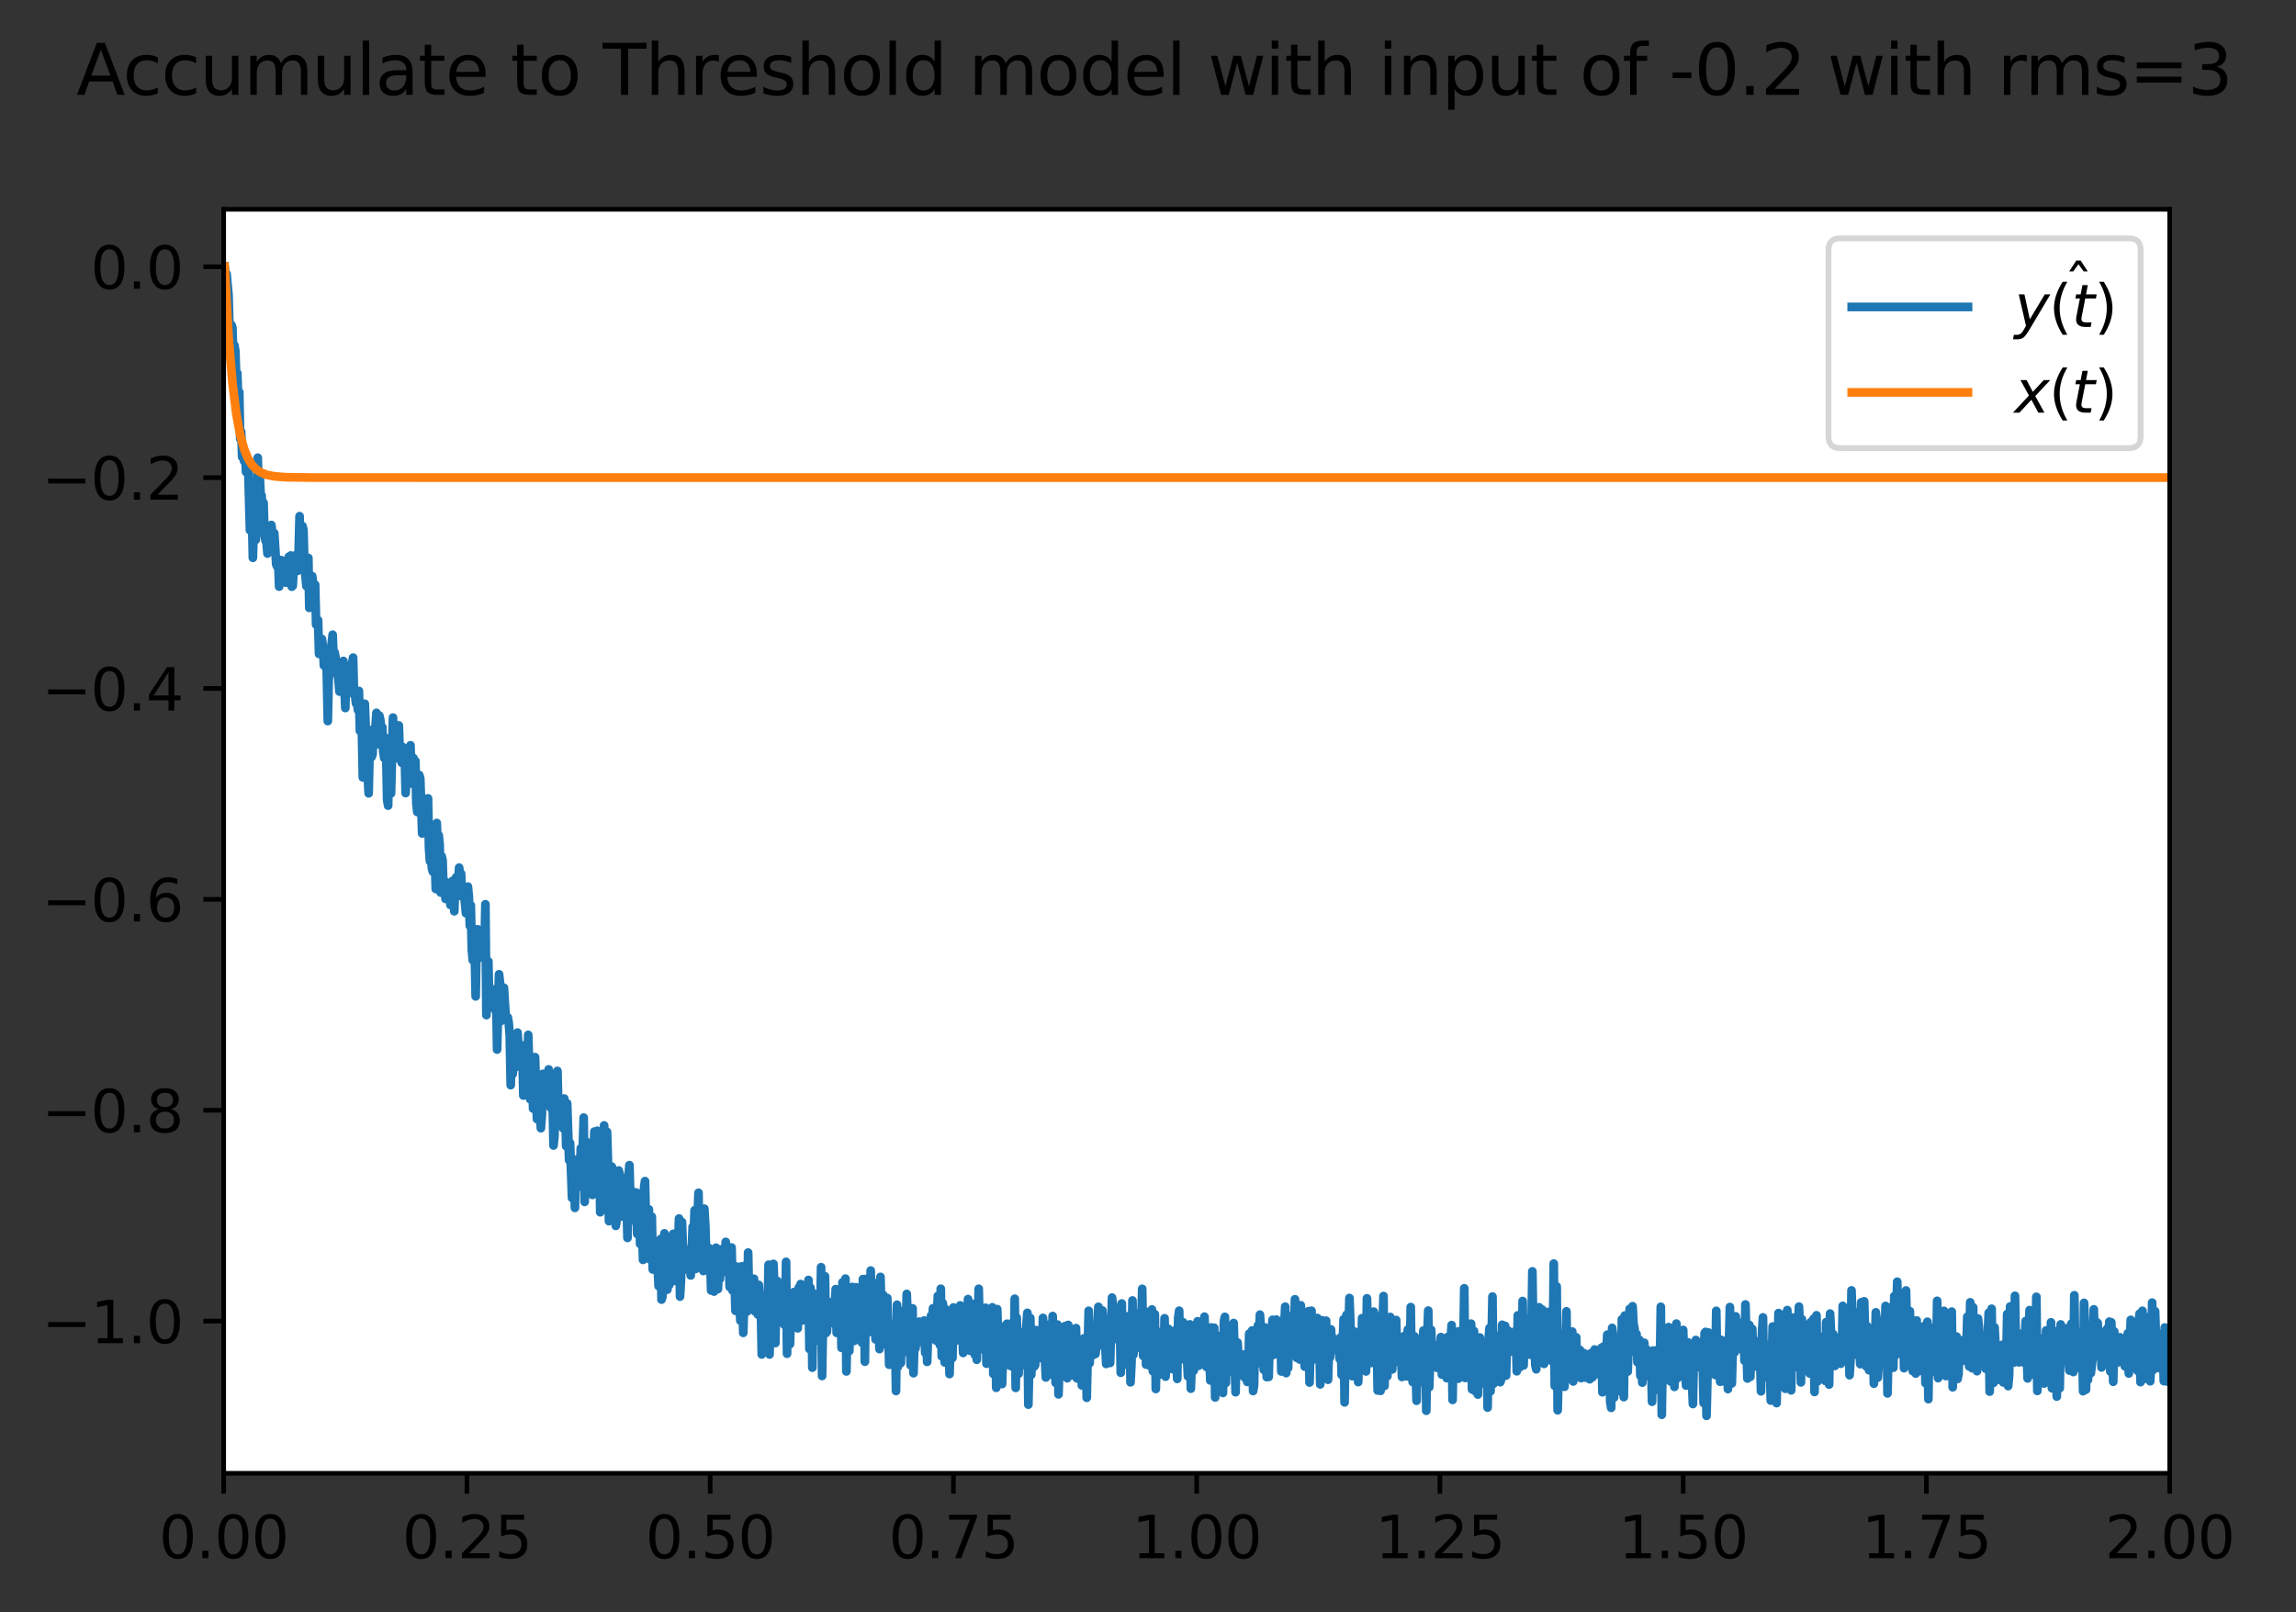 <?xml version="1.0" encoding="utf-8" standalone="no"?>
<!DOCTYPE svg PUBLIC "-//W3C//DTD SVG 1.1//EN"
  "http://www.w3.org/Graphics/SVG/1.1/DTD/svg11.dtd">
<svg xmlns:xlink="http://www.w3.org/1999/xlink" width="395.016pt" height="277.318pt" viewBox="0 0 395.016 277.318" xmlns="http://www.w3.org/2000/svg" version="1.1">
 <rect x="0" y="0" width="395.016" height="277.318" fill="#333333" stroke="none"/>
 <defs>
  <style type="text/css">*{stroke-linejoin: round; stroke-linecap: butt}</style>
 </defs>
 <g id="figure_1">
  <g id="patch_1">
   <path d="M -0 277.318 
L 395.016 277.318 
L 395.016 0 
L -0 0 
L -0 277.318 
z
" style="fill: none"/>
  </g>
  <g id="axes_1">
   <g id="patch_2">
    <path d="M 38.483 253.44 
L 373.283 253.44 
L 373.283 36 
L 38.483 36 
z
" style="fill: #ffffff"/>
   </g>
   <g id="matplotlib.axis_1">
    <g id="xtick_1">
     <g id="line2d_1">
      <defs>
       <path id="md250b9a4f0" d="M 0 0 
L 0 3.5 
" style="stroke: #000000; stroke-width: 0.8"/>
      </defs>
      <g>
       <use xlink:href="#md250b9a4f0" x="38.483" y="253.44" style="stroke: #000000; stroke-width: 0.8"/>
      </g>
     </g>
     <g id="text_1">
      <!-- 0.00 -->
      <g transform="translate(27.35 268.038) scale(0.1 -0.1)">
       <defs>
        <path id="DejaVuSans-30" d="M 2034 4250 
Q 1547 4250 1301 3770 
Q 1056 3291 1056 2328 
Q 1056 1369 1301 889 
Q 1547 409 2034 409 
Q 2525 409 2770 889 
Q 3016 1369 3016 2328 
Q 3016 3291 2770 3770 
Q 2525 4250 2034 4250 
z
M 2034 4750 
Q 2819 4750 3233 4129 
Q 3647 3509 3647 2328 
Q 3647 1150 3233 529 
Q 2819 -91 2034 -91 
Q 1250 -91 836 529 
Q 422 1150 422 2328 
Q 422 3509 836 4129 
Q 1250 4750 2034 4750 
z
" transform="scale(0.016)"/>
        <path id="DejaVuSans-2e" d="M 684 794 
L 1344 794 
L 1344 0 
L 684 0 
L 684 794 
z
" transform="scale(0.016)"/>
       </defs>
       <use xlink:href="#DejaVuSans-30"/>
       <use xlink:href="#DejaVuSans-2e" x="63.623"/>
       <use xlink:href="#DejaVuSans-30" x="95.41"/>
       <use xlink:href="#DejaVuSans-30" x="159.033"/>
      </g>
     </g>
    </g>
    <g id="xtick_2">
     <g id="line2d_2">
      <g>
       <use xlink:href="#md250b9a4f0" x="80.333" y="253.44" style="stroke: #000000; stroke-width: 0.8"/>
      </g>
     </g>
     <g id="text_2">
      <!-- 0.25 -->
      <g transform="translate(69.2 268.038) scale(0.1 -0.1)">
       <defs>
        <path id="DejaVuSans-32" d="M 1228 531 
L 3431 531 
L 3431 0 
L 469 0 
L 469 531 
Q 828 903 1448 1529 
Q 2069 2156 2228 2338 
Q 2531 2678 2651 2914 
Q 2772 3150 2772 3378 
Q 2772 3750 2511 3984 
Q 2250 4219 1831 4219 
Q 1534 4219 1204 4116 
Q 875 4013 500 3803 
L 500 4441 
Q 881 4594 1212 4672 
Q 1544 4750 1819 4750 
Q 2544 4750 2975 4387 
Q 3406 4025 3406 3419 
Q 3406 3131 3298 2873 
Q 3191 2616 2906 2266 
Q 2828 2175 2409 1742 
Q 1991 1309 1228 531 
z
" transform="scale(0.016)"/>
        <path id="DejaVuSans-35" d="M 691 4666 
L 3169 4666 
L 3169 4134 
L 1269 4134 
L 1269 2991 
Q 1406 3038 1543 3061 
Q 1681 3084 1819 3084 
Q 2600 3084 3056 2656 
Q 3513 2228 3513 1497 
Q 3513 744 3044 326 
Q 2575 -91 1722 -91 
Q 1428 -91 1123 -41 
Q 819 9 494 109 
L 494 744 
Q 775 591 1075 516 
Q 1375 441 1709 441 
Q 2250 441 2565 725 
Q 2881 1009 2881 1497 
Q 2881 1984 2565 2268 
Q 2250 2553 1709 2553 
Q 1456 2553 1204 2497 
Q 953 2441 691 2322 
L 691 4666 
z
" transform="scale(0.016)"/>
       </defs>
       <use xlink:href="#DejaVuSans-30"/>
       <use xlink:href="#DejaVuSans-2e" x="63.623"/>
       <use xlink:href="#DejaVuSans-32" x="95.41"/>
       <use xlink:href="#DejaVuSans-35" x="159.033"/>
      </g>
     </g>
    </g>
    <g id="xtick_3">
     <g id="line2d_3">
      <g>
       <use xlink:href="#md250b9a4f0" x="122.183" y="253.44" style="stroke: #000000; stroke-width: 0.8"/>
      </g>
     </g>
     <g id="text_3">
      <!-- 0.50 -->
      <g transform="translate(111.05 268.038) scale(0.1 -0.1)">
       <use xlink:href="#DejaVuSans-30"/>
       <use xlink:href="#DejaVuSans-2e" x="63.623"/>
       <use xlink:href="#DejaVuSans-35" x="95.41"/>
       <use xlink:href="#DejaVuSans-30" x="159.033"/>
      </g>
     </g>
    </g>
    <g id="xtick_4">
     <g id="line2d_4">
      <g>
       <use xlink:href="#md250b9a4f0" x="164.033" y="253.44" style="stroke: #000000; stroke-width: 0.8"/>
      </g>
     </g>
     <g id="text_4">
      <!-- 0.75 -->
      <g transform="translate(152.9 268.038) scale(0.1 -0.1)">
       <defs>
        <path id="DejaVuSans-37" d="M 525 4666 
L 3525 4666 
L 3525 4397 
L 1831 0 
L 1172 0 
L 2766 4134 
L 525 4134 
L 525 4666 
z
" transform="scale(0.016)"/>
       </defs>
       <use xlink:href="#DejaVuSans-30"/>
       <use xlink:href="#DejaVuSans-2e" x="63.623"/>
       <use xlink:href="#DejaVuSans-37" x="95.41"/>
       <use xlink:href="#DejaVuSans-35" x="159.033"/>
      </g>
     </g>
    </g>
    <g id="xtick_5">
     <g id="line2d_5">
      <g>
       <use xlink:href="#md250b9a4f0" x="205.883" y="253.44" style="stroke: #000000; stroke-width: 0.8"/>
      </g>
     </g>
     <g id="text_5">
      <!-- 1.00 -->
      <g transform="translate(194.75 268.038) scale(0.1 -0.1)">
       <defs>
        <path id="DejaVuSans-31" d="M 794 531 
L 1825 531 
L 1825 4091 
L 703 3866 
L 703 4441 
L 1819 4666 
L 2450 4666 
L 2450 531 
L 3481 531 
L 3481 0 
L 794 0 
L 794 531 
z
" transform="scale(0.016)"/>
       </defs>
       <use xlink:href="#DejaVuSans-31"/>
       <use xlink:href="#DejaVuSans-2e" x="63.623"/>
       <use xlink:href="#DejaVuSans-30" x="95.41"/>
       <use xlink:href="#DejaVuSans-30" x="159.033"/>
      </g>
     </g>
    </g>
    <g id="xtick_6">
     <g id="line2d_6">
      <g>
       <use xlink:href="#md250b9a4f0" x="247.733" y="253.44" style="stroke: #000000; stroke-width: 0.8"/>
      </g>
     </g>
     <g id="text_6">
      <!-- 1.25 -->
      <g transform="translate(236.6 268.038) scale(0.1 -0.1)">
       <use xlink:href="#DejaVuSans-31"/>
       <use xlink:href="#DejaVuSans-2e" x="63.623"/>
       <use xlink:href="#DejaVuSans-32" x="95.41"/>
       <use xlink:href="#DejaVuSans-35" x="159.033"/>
      </g>
     </g>
    </g>
    <g id="xtick_7">
     <g id="line2d_7">
      <g>
       <use xlink:href="#md250b9a4f0" x="289.583" y="253.44" style="stroke: #000000; stroke-width: 0.8"/>
      </g>
     </g>
     <g id="text_7">
      <!-- 1.50 -->
      <g transform="translate(278.45 268.038) scale(0.1 -0.1)">
       <use xlink:href="#DejaVuSans-31"/>
       <use xlink:href="#DejaVuSans-2e" x="63.623"/>
       <use xlink:href="#DejaVuSans-35" x="95.41"/>
       <use xlink:href="#DejaVuSans-30" x="159.033"/>
      </g>
     </g>
    </g>
    <g id="xtick_8">
     <g id="line2d_8">
      <g>
       <use xlink:href="#md250b9a4f0" x="331.433" y="253.44" style="stroke: #000000; stroke-width: 0.8"/>
      </g>
     </g>
     <g id="text_8">
      <!-- 1.75 -->
      <g transform="translate(320.3 268.038) scale(0.1 -0.1)">
       <use xlink:href="#DejaVuSans-31"/>
       <use xlink:href="#DejaVuSans-2e" x="63.623"/>
       <use xlink:href="#DejaVuSans-37" x="95.41"/>
       <use xlink:href="#DejaVuSans-35" x="159.033"/>
      </g>
     </g>
    </g>
    <g id="xtick_9">
     <g id="line2d_9">
      <g>
       <use xlink:href="#md250b9a4f0" x="373.283" y="253.44" style="stroke: #000000; stroke-width: 0.8"/>
      </g>
     </g>
     <g id="text_9">
      <!-- 2.00 -->
      <g transform="translate(362.15 268.038) scale(0.1 -0.1)">
       <use xlink:href="#DejaVuSans-32"/>
       <use xlink:href="#DejaVuSans-2e" x="63.623"/>
       <use xlink:href="#DejaVuSans-30" x="95.41"/>
       <use xlink:href="#DejaVuSans-30" x="159.033"/>
      </g>
     </g>
    </g>
   </g>
   <g id="matplotlib.axis_2">
    <g id="ytick_1">
     <g id="line2d_10">
      <defs>
       <path id="m2013bb7e80" d="M 0 0 
L -3.5 0 
" style="stroke: #000000; stroke-width: 0.8"/>
      </defs>
      <g>
       <use xlink:href="#m2013bb7e80" x="38.483" y="227.259" style="stroke: #000000; stroke-width: 0.8"/>
      </g>
     </g>
     <g id="text_10">
      <!-- −1.0 -->
      <g transform="translate(7.2 231.058) scale(0.1 -0.1)">
       <defs>
        <path id="DejaVuSans-2212" d="M 678 2272 
L 4684 2272 
L 4684 1741 
L 678 1741 
L 678 2272 
z
" transform="scale(0.016)"/>
       </defs>
       <use xlink:href="#DejaVuSans-2212"/>
       <use xlink:href="#DejaVuSans-31" x="83.789"/>
       <use xlink:href="#DejaVuSans-2e" x="147.412"/>
       <use xlink:href="#DejaVuSans-30" x="179.199"/>
      </g>
     </g>
    </g>
    <g id="ytick_2">
     <g id="line2d_11">
      <g>
       <use xlink:href="#m2013bb7e80" x="38.483" y="190.984" style="stroke: #000000; stroke-width: 0.8"/>
      </g>
     </g>
     <g id="text_11">
      <!-- −0.8 -->
      <g transform="translate(7.2 194.783) scale(0.1 -0.1)">
       <defs>
        <path id="DejaVuSans-38" d="M 2034 2216 
Q 1584 2216 1326 1975 
Q 1069 1734 1069 1313 
Q 1069 891 1326 650 
Q 1584 409 2034 409 
Q 2484 409 2743 651 
Q 3003 894 3003 1313 
Q 3003 1734 2745 1975 
Q 2488 2216 2034 2216 
z
M 1403 2484 
Q 997 2584 770 2862 
Q 544 3141 544 3541 
Q 544 4100 942 4425 
Q 1341 4750 2034 4750 
Q 2731 4750 3128 4425 
Q 3525 4100 3525 3541 
Q 3525 3141 3298 2862 
Q 3072 2584 2669 2484 
Q 3125 2378 3379 2068 
Q 3634 1759 3634 1313 
Q 3634 634 3220 271 
Q 2806 -91 2034 -91 
Q 1263 -91 848 271 
Q 434 634 434 1313 
Q 434 1759 690 2068 
Q 947 2378 1403 2484 
z
M 1172 3481 
Q 1172 3119 1398 2916 
Q 1625 2713 2034 2713 
Q 2441 2713 2670 2916 
Q 2900 3119 2900 3481 
Q 2900 3844 2670 4047 
Q 2441 4250 2034 4250 
Q 1625 4250 1398 4047 
Q 1172 3844 1172 3481 
z
" transform="scale(0.016)"/>
       </defs>
       <use xlink:href="#DejaVuSans-2212"/>
       <use xlink:href="#DejaVuSans-30" x="83.789"/>
       <use xlink:href="#DejaVuSans-2e" x="147.412"/>
       <use xlink:href="#DejaVuSans-38" x="179.199"/>
      </g>
     </g>
    </g>
    <g id="ytick_3">
     <g id="line2d_12">
      <g>
       <use xlink:href="#m2013bb7e80" x="38.483" y="154.709" style="stroke: #000000; stroke-width: 0.8"/>
      </g>
     </g>
     <g id="text_12">
      <!-- −0.6 -->
      <g transform="translate(7.2 158.508) scale(0.1 -0.1)">
       <defs>
        <path id="DejaVuSans-36" d="M 2113 2584 
Q 1688 2584 1439 2293 
Q 1191 2003 1191 1497 
Q 1191 994 1439 701 
Q 1688 409 2113 409 
Q 2538 409 2786 701 
Q 3034 994 3034 1497 
Q 3034 2003 2786 2293 
Q 2538 2584 2113 2584 
z
M 3366 4563 
L 3366 3988 
Q 3128 4100 2886 4159 
Q 2644 4219 2406 4219 
Q 1781 4219 1451 3797 
Q 1122 3375 1075 2522 
Q 1259 2794 1537 2939 
Q 1816 3084 2150 3084 
Q 2853 3084 3261 2657 
Q 3669 2231 3669 1497 
Q 3669 778 3244 343 
Q 2819 -91 2113 -91 
Q 1303 -91 875 529 
Q 447 1150 447 2328 
Q 447 3434 972 4092 
Q 1497 4750 2381 4750 
Q 2619 4750 2861 4703 
Q 3103 4656 3366 4563 
z
" transform="scale(0.016)"/>
       </defs>
       <use xlink:href="#DejaVuSans-2212"/>
       <use xlink:href="#DejaVuSans-30" x="83.789"/>
       <use xlink:href="#DejaVuSans-2e" x="147.412"/>
       <use xlink:href="#DejaVuSans-36" x="179.199"/>
      </g>
     </g>
    </g>
    <g id="ytick_4">
     <g id="line2d_13">
      <g>
       <use xlink:href="#m2013bb7e80" x="38.483" y="118.434" style="stroke: #000000; stroke-width: 0.8"/>
      </g>
     </g>
     <g id="text_13">
      <!-- −0.4 -->
      <g transform="translate(7.2 122.233) scale(0.1 -0.1)">
       <defs>
        <path id="DejaVuSans-34" d="M 2419 4116 
L 825 1625 
L 2419 1625 
L 2419 4116 
z
M 2253 4666 
L 3047 4666 
L 3047 1625 
L 3713 1625 
L 3713 1100 
L 3047 1100 
L 3047 0 
L 2419 0 
L 2419 1100 
L 313 1100 
L 313 1709 
L 2253 4666 
z
" transform="scale(0.016)"/>
       </defs>
       <use xlink:href="#DejaVuSans-2212"/>
       <use xlink:href="#DejaVuSans-30" x="83.789"/>
       <use xlink:href="#DejaVuSans-2e" x="147.412"/>
       <use xlink:href="#DejaVuSans-34" x="179.199"/>
      </g>
     </g>
    </g>
    <g id="ytick_5">
     <g id="line2d_14">
      <g>
       <use xlink:href="#m2013bb7e80" x="38.483" y="82.159" style="stroke: #000000; stroke-width: 0.8"/>
      </g>
     </g>
     <g id="text_14">
      <!-- −0.2 -->
      <g transform="translate(7.2 85.958) scale(0.1 -0.1)">
       <use xlink:href="#DejaVuSans-2212"/>
       <use xlink:href="#DejaVuSans-30" x="83.789"/>
       <use xlink:href="#DejaVuSans-2e" x="147.412"/>
       <use xlink:href="#DejaVuSans-32" x="179.199"/>
      </g>
     </g>
    </g>
    <g id="ytick_6">
     <g id="line2d_15">
      <g>
       <use xlink:href="#m2013bb7e80" x="38.483" y="45.884" style="stroke: #000000; stroke-width: 0.8"/>
      </g>
     </g>
     <g id="text_15">
      <!-- 0.0 -->
      <g transform="translate(15.58 49.683) scale(0.1 -0.1)">
       <use xlink:href="#DejaVuSans-30"/>
       <use xlink:href="#DejaVuSans-2e" x="63.623"/>
       <use xlink:href="#DejaVuSans-30" x="95.41"/>
      </g>
     </g>
    </g>
   </g>
   <g id="line2d_16">
    <path d="M 38.65 45.884 
L 38.818 46.983 
L 38.985 47.097 
L 39.32 50.763 
L 39.487 56.63 
L 39.655 58.299 
L 39.822 55.891 
L 39.989 56.406 
L 40.157 62.7 
L 40.324 59.381 
L 40.492 60.383 
L 40.659 65.656 
L 40.826 64.192 
L 40.994 69.192 
L 41.161 67.452 
L 41.329 75.49 
L 41.496 74.273 
L 41.663 78.614 
L 41.831 77.452 
L 41.998 79.325 
L 42.166 77.951 
L 42.333 81.196 
L 42.5 79.508 
L 42.668 79.373 
L 43.003 91.208 
L 43.17 86.884 
L 43.337 88.141 
L 43.505 95.955 
L 43.84 84.291 
L 44.007 92.856 
L 44.342 78.735 
L 44.509 83.986 
L 44.677 81.737 
L 44.844 85.091 
L 45.011 85.246 
L 45.179 88.95 
L 45.346 86.48 
L 45.514 92.059 
L 45.681 93.017 
L 45.848 93.156 
L 46.016 95.222 
L 46.518 93.019 
L 46.685 90.311 
L 46.853 91.878 
L 47.02 94.986 
L 47.188 91.713 
L 47.522 97.104 
L 47.69 97.456 
L 47.857 96.696 
L 48.025 100.915 
L 48.192 96.645 
L 48.359 96.346 
L 48.694 99.414 
L 48.862 97.874 
L 49.029 97.368 
L 49.196 100.222 
L 49.364 99.527 
L 49.531 96.659 
L 49.699 95.765 
L 49.866 98.38 
L 50.033 95.562 
L 50.201 100.925 
L 50.368 100.762 
L 50.536 97.521 
L 50.703 97.217 
L 50.87 95.521 
L 51.038 96.278 
L 51.205 98.2 
L 51.373 95.105 
L 51.54 88.794 
L 51.707 95.975 
L 51.875 95.233 
L 52.042 90.488 
L 52.21 91.2 
L 52.377 97.274 
L 52.712 100.812 
L 53.047 95.979 
L 53.214 104.565 
L 53.381 102.76 
L 53.549 102.648 
L 53.716 99.115 
L 53.884 100.502 
L 54.218 100.584 
L 54.386 107.448 
L 54.553 106.811 
L 54.721 106.686 
L 54.888 112.488 
L 55.055 109.858 
L 55.223 111.754 
L 55.39 109.927 
L 55.558 111.165 
L 55.725 114.483 
L 55.892 111.686 
L 56.06 111.635 
L 56.227 116.042 
L 56.395 124.041 
L 56.562 116.604 
L 56.897 115.456 
L 57.064 110.69 
L 57.232 109.19 
L 57.399 113.414 
L 57.566 112.213 
L 57.734 113.142 
L 57.901 114.972 
L 58.069 115.071 
L 58.403 118.973 
L 58.571 118.469 
L 58.738 115.622 
L 58.906 116.962 
L 59.073 113.702 
L 59.408 121.793 
L 59.575 114.913 
L 59.91 116.354 
L 60.077 114.573 
L 60.245 114.714 
L 60.412 116.938 
L 60.58 114.073 
L 60.747 113.131 
L 60.914 119.549 
L 61.082 119.475 
L 61.249 121.002 
L 61.417 120.694 
L 61.584 122.142 
L 61.751 118.86 
L 61.919 125.723 
L 62.086 124.38 
L 62.254 125.321 
L 62.421 133.724 
L 62.756 121.062 
L 63.258 133.424 
L 63.425 136.469 
L 63.593 128.942 
L 63.76 128.49 
L 63.928 130.223 
L 64.095 129.786 
L 64.262 125.405 
L 64.43 125.774 
L 64.597 125.127 
L 64.765 122.625 
L 64.932 128.025 
L 65.099 127.422 
L 65.267 123.103 
L 65.434 123.867 
L 65.602 125.578 
L 65.769 125.068 
L 65.936 129.282 
L 66.104 130.392 
L 66.271 126.913 
L 66.439 129.281 
L 66.606 137.591 
L 66.773 138.587 
L 66.941 131.213 
L 67.108 130.824 
L 67.276 136.482 
L 67.61 123.443 
L 67.945 130.471 
L 68.113 128.392 
L 68.28 130.423 
L 68.615 124.795 
L 68.782 129.495 
L 69.117 131.216 
L 69.284 128.508 
L 69.452 130.018 
L 69.619 129.137 
L 69.787 136.427 
L 69.954 132.263 
L 70.121 131.383 
L 70.289 134.313 
L 70.456 132.094 
L 70.624 128.207 
L 70.791 134.781 
L 70.958 131.361 
L 71.126 130.393 
L 71.293 131.95 
L 71.461 130.91 
L 71.628 138.24 
L 71.795 139.684 
L 72.13 133.314 
L 72.298 133.86 
L 72.632 143.375 
L 72.967 137.404 
L 73.135 138.43 
L 73.302 138.223 
L 73.469 140.528 
L 73.637 137.337 
L 73.804 145.834 
L 73.972 148.156 
L 74.139 145.843 
L 74.306 149.374 
L 74.474 149.949 
L 74.809 147.88 
L 74.976 152.929 
L 75.143 141.577 
L 75.311 146.054 
L 75.478 143.695 
L 75.646 145.371 
L 75.813 153.534 
L 75.98 147.273 
L 76.148 147.993 
L 76.315 153.73 
L 76.483 151.518 
L 76.65 154.635 
L 76.985 152.67 
L 77.152 152.466 
L 77.32 153.399 
L 77.487 155.664 
L 77.822 151.552 
L 77.989 152.692 
L 78.157 156.753 
L 78.324 151.305 
L 78.491 150.897 
L 78.659 153.876 
L 78.994 149.253 
L 79.161 150.649 
L 79.328 150.293 
L 79.496 154.236 
L 79.663 153.393 
L 79.831 153.583 
L 80.165 157.088 
L 80.5 152.517 
L 80.668 154.263 
L 80.835 159.255 
L 81.002 155.736 
L 81.17 163.321 
L 81.337 165.17 
L 81.505 159.865 
L 81.672 163.891 
L 81.839 171.4 
L 82.007 161.74 
L 82.174 159.855 
L 82.676 164.723 
L 82.844 162.632 
L 83.011 162.056 
L 83.179 163.931 
L 83.346 163.752 
L 83.513 155.555 
L 83.681 174.622 
L 83.848 171.782 
L 84.016 165.366 
L 84.183 172.955 
L 84.35 170.557 
L 84.853 170.204 
L 85.02 170.431 
L 85.187 173.727 
L 85.355 170.448 
L 85.522 180.548 
L 85.857 167.6 
L 86.024 169.113 
L 86.192 175.651 
L 86.359 171.601 
L 86.694 169.915 
L 87.029 175.194 
L 87.196 175.528 
L 87.364 175.01 
L 87.531 176.011 
L 87.698 178.128 
L 87.866 186.671 
L 88.033 179.664 
L 88.201 184.774 
L 88.368 183.149 
L 88.535 179.155 
L 88.703 183.57 
L 88.87 182.779 
L 89.038 177.629 
L 89.205 180.147 
L 89.372 179.989 
L 89.54 180.976 
L 89.707 179.8 
L 89.875 181.344 
L 90.042 188.454 
L 90.209 188.152 
L 90.377 185.462 
L 90.544 186.427 
L 90.712 184.313 
L 90.879 178.026 
L 91.214 189.096 
L 91.381 182.262 
L 91.549 182.588 
L 91.716 190.698 
L 92.051 181.854 
L 92.386 192.516 
L 92.72 187.169 
L 93.055 194.079 
L 93.223 191.821 
L 93.39 184.736 
L 93.557 185.586 
L 93.725 189.275 
L 93.892 186.503 
L 94.06 188.42 
L 94.394 183.966 
L 94.562 189.843 
L 94.729 190.55 
L 94.897 187.591 
L 95.064 189.079 
L 95.231 197.048 
L 95.399 195.351 
L 95.566 185.997 
L 95.734 184.663 
L 95.901 184.224 
L 96.068 190.467 
L 96.236 189.766 
L 96.403 189.555 
L 96.571 191.458 
L 96.738 191.285 
L 96.905 194.102 
L 97.073 188.977 
L 97.24 190.821 
L 97.408 197.18 
L 97.575 189.81 
L 97.91 199.589 
L 98.077 196.625 
L 98.412 206.066 
L 98.579 200.131 
L 98.747 199.959 
L 98.914 207.781 
L 99.082 199.536 
L 99.416 199.394 
L 99.751 204.136 
L 99.919 197.533 
L 100.086 198.626 
L 100.253 197.783 
L 100.421 192.254 
L 100.588 206.754 
L 100.923 196.433 
L 101.258 199.542 
L 101.425 197.334 
L 101.76 200.52 
L 101.927 205.546 
L 102.262 194.655 
L 102.43 200.521 
L 102.597 200.486 
L 102.764 194.522 
L 102.932 198.569 
L 103.099 197.791 
L 103.267 208.533 
L 103.434 198.36 
L 103.769 199.817 
L 103.936 193.596 
L 104.104 201.4 
L 104.271 202.87 
L 104.438 194.703 
L 104.606 200.196 
L 104.773 210.067 
L 104.941 200.512 
L 105.108 206.01 
L 105.275 200.706 
L 105.443 209.153 
L 105.778 203.275 
L 105.945 210.874 
L 106.28 208.688 
L 106.447 201.355 
L 106.615 201.941 
L 106.949 209.258 
L 107.117 203.17 
L 107.284 204.298 
L 107.452 206.575 
L 107.619 202.716 
L 107.786 206.097 
L 107.954 212.948 
L 108.121 202.564 
L 108.289 200.433 
L 108.456 206.614 
L 108.623 204.936 
L 108.791 207.529 
L 108.958 207.551 
L 109.126 205.086 
L 109.293 210.113 
L 109.46 205.15 
L 109.628 212.273 
L 109.963 207.617 
L 110.13 213.989 
L 110.297 205.499 
L 110.632 216.723 
L 110.8 204.422 
L 110.967 203.183 
L 111.134 210.129 
L 111.302 209.944 
L 111.469 210.784 
L 111.637 208.049 
L 111.804 216.642 
L 111.971 209.967 
L 112.139 209.3 
L 112.306 218.381 
L 112.976 214.474 
L 113.311 221.24 
L 113.478 218.262 
L 113.645 213.145 
L 113.813 223.562 
L 113.98 223.018 
L 114.148 214.581 
L 114.315 212.167 
L 114.482 221.714 
L 114.65 217.329 
L 114.817 221.845 
L 114.985 219.802 
L 115.152 221.03 
L 115.319 215.82 
L 115.487 216.642 
L 115.822 212.251 
L 115.989 220.341 
L 116.324 213.927 
L 116.491 218.714 
L 116.826 209.614 
L 116.993 223.043 
L 117.161 220.151 
L 117.328 210.214 
L 117.496 214.841 
L 117.663 214.759 
L 117.83 218.391 
L 117.998 217.825 
L 118.165 215.254 
L 118.333 217.324 
L 118.5 215.188 
L 118.667 216.73 
L 118.835 219.406 
L 119.17 211.029 
L 119.337 213.064 
L 119.504 208.197 
L 119.672 218.293 
L 120.174 205.192 
L 120.341 218.002 
L 120.509 217.749 
L 120.676 210.735 
L 120.844 212.55 
L 121.011 218.644 
L 121.178 207.926 
L 121.346 210.821 
L 121.513 216.332 
L 121.681 215.184 
L 121.848 216.844 
L 122.015 214.716 
L 122.183 216.791 
L 122.35 221.997 
L 122.518 215.101 
L 122.685 216.537 
L 122.852 222.179 
L 123.187 214.642 
L 123.355 216.024 
L 123.522 221.751 
L 123.689 217.262 
L 123.857 220.014 
L 124.024 214.926 
L 124.359 218.645 
L 124.526 215.468 
L 124.694 218.781 
L 124.861 213.639 
L 125.196 217.185 
L 125.363 214.751 
L 125.531 221.381 
L 125.698 214.828 
L 125.866 214.603 
L 126.033 222.009 
L 126.2 218.36 
L 126.368 219.9 
L 126.535 225.491 
L 126.703 217.881 
L 126.87 218.16 
L 127.372 227.174 
L 127.54 217.86 
L 127.874 229.28 
L 128.209 217.705 
L 128.377 220.304 
L 128.544 225.61 
L 128.711 215.473 
L 128.879 223.341 
L 129.046 222.114 
L 129.214 220.006 
L 129.381 224.438 
L 129.548 224.204 
L 129.716 219.978 
L 129.883 225.597 
L 130.051 222.378 
L 130.385 226.13 
L 130.553 221.037 
L 130.72 223.81 
L 130.888 223.792 
L 131.055 232.996 
L 131.222 223.181 
L 131.39 224.069 
L 131.557 227.589 
L 131.725 224.871 
L 131.892 229.501 
L 132.059 226.861 
L 132.227 217.565 
L 132.394 233.002 
L 132.562 224.928 
L 132.729 223.243 
L 132.896 226.737 
L 133.064 217.416 
L 133.231 221.415 
L 133.399 231.031 
L 133.566 221.785 
L 133.733 220.357 
L 133.901 226.631 
L 134.068 226.685 
L 134.236 222.574 
L 134.403 222.033 
L 134.57 224.912 
L 134.738 221.547 
L 134.905 227.862 
L 135.073 227.056 
L 135.24 217.065 
L 135.407 232.871 
L 135.575 224.012 
L 135.742 226.524 
L 135.91 231.23 
L 136.077 225.847 
L 136.244 227.593 
L 136.412 225.803 
L 136.579 222.275 
L 136.747 226.746 
L 136.914 223.622 
L 137.249 228.499 
L 137.416 221.512 
L 137.584 226.257 
L 137.751 220.886 
L 137.918 221.618 
L 138.086 227.145 
L 138.253 224.364 
L 138.421 224.292 
L 138.588 222.353 
L 138.923 225.302 
L 139.09 220.185 
L 139.258 232.058 
L 139.425 221.492 
L 139.592 222.62 
L 139.76 235.27 
L 139.927 222.494 
L 140.095 228.774 
L 140.262 228.23 
L 140.429 226.635 
L 140.764 225.415 
L 140.932 230.698 
L 141.099 227.123 
L 141.266 217.988 
L 141.434 236.699 
L 141.601 226.745 
L 141.769 226.858 
L 141.936 219.549 
L 142.103 229.313 
L 142.271 229.088 
L 142.438 225.152 
L 142.606 225.037 
L 142.773 226.407 
L 142.94 226.174 
L 143.108 223.964 
L 143.275 224.14 
L 143.443 227.661 
L 143.61 225.542 
L 143.777 221.76 
L 143.945 229.283 
L 144.112 223.597 
L 144.28 225.857 
L 144.447 225.873 
L 144.614 223.376 
L 144.782 231.862 
L 144.949 220.589 
L 145.117 225.777 
L 145.284 224.74 
L 145.451 219.955 
L 145.619 235.915 
L 145.786 227.243 
L 145.954 227.573 
L 146.121 232.399 
L 146.288 226.301 
L 146.456 230.125 
L 146.623 221.388 
L 146.958 230.667 
L 147.125 221.799 
L 147.293 221.44 
L 147.46 227.974 
L 147.628 224.213 
L 147.795 228.673 
L 148.13 222.259 
L 148.297 230.965 
L 148.465 220.036 
L 148.632 223.2 
L 148.799 234.242 
L 148.967 220.015 
L 149.302 229.256 
L 149.636 227.202 
L 149.804 218.566 
L 149.971 226.734 
L 150.139 226.037 
L 150.306 223.329 
L 150.641 230.408 
L 150.976 220.681 
L 151.31 232.071 
L 151.478 219.658 
L 151.813 231.254 
L 151.98 222.784 
L 152.147 227.857 
L 152.482 230.805 
L 152.65 223.296 
L 152.984 234.766 
L 153.152 227.686 
L 153.319 231.481 
L 153.487 229.673 
L 153.654 232.433 
L 153.821 228.122 
L 153.989 229.793 
L 154.156 239.289 
L 154.324 224.446 
L 154.491 235.101 
L 154.658 233.638 
L 154.826 226.607 
L 154.993 234.457 
L 155.161 226.244 
L 155.328 232.75 
L 155.663 225.322 
L 155.83 230.939 
L 155.998 222.585 
L 156.332 230.882 
L 156.5 226.013 
L 156.667 234.864 
L 157.002 225.069 
L 157.169 236.222 
L 157.337 230.166 
L 157.504 231.954 
L 157.672 228.08 
L 157.839 231.063 
L 158.006 230.202 
L 158.174 227.354 
L 158.341 229.562 
L 158.509 228.387 
L 158.676 230.571 
L 158.843 229.716 
L 159.011 227.165 
L 159.178 232.707 
L 159.346 228.681 
L 159.513 234.275 
L 159.68 229.176 
L 159.848 228.341 
L 160.015 229.158 
L 160.183 226.33 
L 160.35 228.919 
L 160.517 225.054 
L 160.685 228.068 
L 160.852 228.744 
L 161.02 230.601 
L 161.354 222.924 
L 161.689 231.355 
L 161.857 221.698 
L 162.024 233.321 
L 162.191 224.147 
L 162.359 225.504 
L 162.526 234.367 
L 162.694 225.224 
L 162.861 232.827 
L 163.028 228.082 
L 163.196 228.824 
L 163.363 236.371 
L 163.698 225.551 
L 163.865 233.601 
L 164.033 224.914 
L 164.2 230.332 
L 164.368 230.681 
L 164.535 226.87 
L 164.87 225.321 
L 165.037 228.47 
L 165.205 224.558 
L 165.372 225.015 
L 165.707 232.736 
L 165.874 226.271 
L 166.042 227.945 
L 166.209 231.357 
L 166.376 228.55 
L 166.544 223.474 
L 166.879 232.357 
L 167.046 229.862 
L 167.213 224.356 
L 167.381 228.399 
L 167.548 224.3 
L 167.716 233.059 
L 167.883 228.135 
L 168.05 233.907 
L 168.385 221.701 
L 168.553 229.386 
L 168.72 227.682 
L 168.887 227.688 
L 169.055 231.246 
L 169.222 232.124 
L 169.39 229.597 
L 169.557 224.967 
L 169.724 234.589 
L 169.892 230.285 
L 170.059 228.997 
L 170.394 231.976 
L 170.561 230.455 
L 170.729 224.891 
L 170.896 236.338 
L 171.064 228.581 
L 171.231 227.888 
L 171.398 238.728 
L 171.566 225.2 
L 171.901 236.571 
L 172.068 228.124 
L 172.235 230.154 
L 172.403 238.08 
L 172.57 232.981 
L 172.738 233.488 
L 172.905 231.232 
L 173.072 234.81 
L 173.24 227.719 
L 173.575 232.928 
L 173.742 227.734 
L 173.909 234.995 
L 174.077 229.303 
L 174.412 234.231 
L 174.579 223.413 
L 174.746 238.749 
L 174.914 226.654 
L 175.249 236.319 
L 175.416 229.171 
L 175.583 234.983 
L 175.751 229.983 
L 175.918 229.914 
L 176.086 234.122 
L 176.755 225.841 
L 176.923 241.629 
L 177.257 226.723 
L 177.425 236.484 
L 177.592 232.381 
L 177.927 235.082 
L 178.094 234.816 
L 178.262 228.81 
L 178.429 232.472 
L 178.597 233.527 
L 178.764 231.524 
L 178.931 231.192 
L 179.099 231.462 
L 179.266 233.681 
L 179.434 226.71 
L 179.936 236.958 
L 180.103 229.002 
L 180.271 227.906 
L 180.438 236.504 
L 180.605 231 
L 180.773 236.432 
L 180.94 233.684 
L 181.108 226.39 
L 181.275 235.805 
L 181.442 232.27 
L 181.61 237.864 
L 181.945 227.862 
L 182.112 239.861 
L 182.447 228.611 
L 182.614 231.252 
L 182.949 232.964 
L 183.116 229.21 
L 183.284 228.09 
L 183.619 237.081 
L 183.786 227.922 
L 183.953 228.6 
L 184.121 229.782 
L 184.288 229.675 
L 184.456 236.587 
L 184.623 230.629 
L 184.79 230.929 
L 184.958 234.855 
L 185.125 228.465 
L 185.293 237.116 
L 185.46 233.202 
L 185.627 231.921 
L 185.795 232.185 
L 185.962 230.837 
L 186.13 238.319 
L 186.464 230.237 
L 186.632 235.039 
L 186.799 230.865 
L 186.967 240.449 
L 187.301 225.487 
L 187.469 234.488 
L 187.636 230.903 
L 187.804 231.706 
L 187.971 230.646 
L 188.138 233.065 
L 188.306 232.452 
L 188.473 232.904 
L 188.641 231.498 
L 188.975 224.806 
L 189.31 231.414 
L 189.478 231.343 
L 189.645 225.422 
L 189.812 227.598 
L 189.98 227.507 
L 190.315 234.627 
L 190.482 228.357 
L 190.984 234.459 
L 191.319 223.216 
L 191.654 225.919 
L 191.821 230.341 
L 191.989 227.715 
L 192.156 226.884 
L 192.323 228.226 
L 192.491 225.165 
L 192.658 227.083 
L 192.826 236.145 
L 192.993 224.23 
L 193.16 234.894 
L 193.328 232.814 
L 193.495 227.71 
L 193.663 231.511 
L 193.83 228.465 
L 194.165 232.938 
L 194.332 226.313 
L 194.5 237.79 
L 194.667 234.447 
L 194.834 223.718 
L 195.002 233.034 
L 195.169 230.923 
L 195.337 230.353 
L 195.504 228.495 
L 195.671 227.897 
L 195.839 229.675 
L 196.006 225.842 
L 196.174 231.889 
L 196.341 228.184 
L 196.508 221.712 
L 196.676 233.249 
L 197.011 225.581 
L 197.178 234.747 
L 197.345 225.826 
L 197.513 232.769 
L 197.68 229.821 
L 197.848 234.953 
L 198.015 232.88 
L 198.182 225.257 
L 198.35 235.883 
L 198.685 226.067 
L 198.852 238.937 
L 199.019 229.188 
L 199.354 236.523 
L 199.522 229.15 
L 199.689 232.561 
L 199.856 231.653 
L 200.024 235.297 
L 200.191 235.897 
L 200.359 226.777 
L 200.526 236.81 
L 200.861 230.946 
L 201.028 228.599 
L 201.196 233.591 
L 201.363 231.017 
L 201.53 230.962 
L 201.698 235.513 
L 201.865 229.064 
L 202.033 232.663 
L 202.2 228.865 
L 202.535 237.2 
L 202.702 226.708 
L 202.87 225.474 
L 203.037 233.912 
L 203.204 229.334 
L 203.539 227.455 
L 203.707 232.03 
L 203.874 233.505 
L 204.041 232.913 
L 204.209 233.263 
L 204.376 236.763 
L 204.711 227.822 
L 204.878 238.882 
L 205.213 229.416 
L 205.381 235.784 
L 205.715 231.61 
L 205.883 234.396 
L 206.05 227.287 
L 206.218 234.942 
L 206.552 231.028 
L 206.72 232.788 
L 206.887 228.519 
L 207.055 232.528 
L 207.222 226.499 
L 207.557 235.132 
L 207.724 229.993 
L 208.059 233.062 
L 208.226 237.473 
L 208.394 228.354 
L 208.729 235.53 
L 208.896 228.412 
L 209.063 240.388 
L 209.398 229.756 
L 209.566 238.805 
L 209.733 233.026 
L 209.9 236.102 
L 210.068 230.978 
L 210.235 232.237 
L 210.403 239.619 
L 210.57 227.291 
L 210.737 226.53 
L 210.905 237.888 
L 211.072 228.615 
L 211.24 236.086 
L 211.574 231.131 
L 211.742 231.207 
L 211.909 233.491 
L 212.244 227.59 
L 212.579 239.495 
L 212.746 230.913 
L 212.914 230.949 
L 213.248 236.122 
L 213.416 233.553 
L 213.583 236.349 
L 213.918 233.02 
L 214.085 236.919 
L 214.42 234.748 
L 214.588 237.723 
L 214.755 236.614 
L 214.922 229.412 
L 215.09 236.864 
L 215.257 235.645 
L 215.425 228.87 
L 215.592 239.287 
L 215.759 238.285 
L 215.927 228.808 
L 216.094 234.693 
L 216.429 227.986 
L 216.596 231.024 
L 216.764 226.152 
L 217.433 235.646 
L 217.601 228.349 
L 217.768 230.898 
L 217.936 236.893 
L 218.103 231.894 
L 218.27 236.861 
L 218.438 230.547 
L 218.605 228.789 
L 218.773 228.731 
L 218.94 227.038 
L 219.107 233.063 
L 219.275 232.205 
L 219.61 226.999 
L 219.944 231.468 
L 220.112 228.951 
L 220.279 228.22 
L 220.447 235.931 
L 220.614 230.747 
L 220.781 231.619 
L 221.116 224.78 
L 221.284 236.201 
L 221.451 231.262 
L 221.618 235.321 
L 221.786 227.566 
L 221.953 226.438 
L 222.121 232.121 
L 222.288 229.873 
L 222.623 229.958 
L 222.79 223.508 
L 223.125 233.588 
L 223.292 228.632 
L 223.627 233.877 
L 223.795 224.543 
L 223.962 231.563 
L 224.129 233.271 
L 224.297 226.386 
L 224.464 235.09 
L 224.632 227.035 
L 224.799 231.433 
L 224.966 231.572 
L 225.134 225.547 
L 225.301 237.825 
L 225.636 225.48 
L 225.803 233.957 
L 226.64 226.73 
L 226.808 233.732 
L 226.975 229.664 
L 227.143 238.142 
L 227.477 227.127 
L 227.812 236.358 
L 228.147 227.196 
L 228.314 236.156 
L 228.482 237.348 
L 228.649 231.765 
L 228.817 233.518 
L 228.984 228.685 
L 229.151 231.275 
L 229.319 232.076 
L 229.486 230.269 
L 229.654 231.179 
L 229.821 230.661 
L 229.988 231.052 
L 230.156 232.372 
L 230.323 232.422 
L 230.491 233.785 
L 230.658 230.062 
L 230.825 236.521 
L 231.16 226.954 
L 231.328 241.237 
L 231.495 229.694 
L 231.662 226.178 
L 231.83 235.69 
L 232.165 223.287 
L 232.667 236.734 
L 232.834 229.661 
L 233.002 229.052 
L 233.169 231.892 
L 233.336 230.336 
L 233.504 231.175 
L 233.671 237.752 
L 233.839 230.941 
L 234.006 230.285 
L 234.173 235.628 
L 234.341 226.756 
L 234.508 234.988 
L 234.843 229.302 
L 235.01 235.919 
L 235.178 223.342 
L 235.345 229.92 
L 235.513 227.17 
L 235.847 234.478 
L 236.015 226.379 
L 236.182 234.198 
L 236.35 225.634 
L 236.517 232.925 
L 236.684 229.007 
L 236.852 228.551 
L 237.019 239.201 
L 237.354 226.46 
L 237.521 239.257 
L 238.024 222.95 
L 238.191 238.417 
L 238.526 227.604 
L 238.693 236.712 
L 238.861 232.407 
L 239.028 233.262 
L 239.195 226.553 
L 239.53 235.567 
L 239.698 230.966 
L 239.865 234.21 
L 240.032 234.293 
L 240.2 227.078 
L 240.367 233.444 
L 240.702 230.632 
L 240.869 231.236 
L 241.037 232.418 
L 241.204 236.869 
L 241.372 229.943 
L 241.539 232.471 
L 241.706 229.771 
L 242.041 236.761 
L 242.209 228.714 
L 242.376 234.924 
L 242.543 234.558 
L 242.711 224.847 
L 242.878 236.556 
L 243.046 237.742 
L 243.38 229.897 
L 243.715 240.959 
L 243.883 230.524 
L 244.05 236.194 
L 244.217 235.127 
L 244.385 231.323 
L 244.552 237.754 
L 244.72 236.089 
L 244.887 228.891 
L 245.054 233.168 
L 245.222 231.575 
L 245.389 242.679 
L 245.557 229.682 
L 245.724 225.452 
L 245.891 238.629 
L 246.226 228.758 
L 246.394 233.162 
L 246.561 231.228 
L 246.728 234.855 
L 246.896 233.067 
L 247.063 232.873 
L 247.231 235.297 
L 247.398 233.709 
L 247.565 234.482 
L 247.733 233.258 
L 247.9 230.013 
L 248.068 236.459 
L 248.235 230.921 
L 248.402 232.597 
L 248.57 232.817 
L 248.905 237.072 
L 249.072 229.994 
L 249.239 233.43 
L 249.407 233.243 
L 249.742 227.951 
L 249.909 240.812 
L 250.076 230.948 
L 250.244 229.638 
L 250.411 237.095 
L 250.746 229.085 
L 250.913 237.164 
L 251.081 234.543 
L 251.248 228.957 
L 251.416 231.553 
L 251.583 236.647 
L 251.75 231.678 
L 251.918 221.619 
L 252.085 237.042 
L 252.253 235.793 
L 252.42 227.926 
L 252.587 236.384 
L 252.922 234.094 
L 253.09 227.702 
L 253.257 239.001 
L 253.592 228.968 
L 253.759 239.286 
L 253.927 230.213 
L 254.261 239.897 
L 254.429 230.992 
L 254.596 230.079 
L 254.764 237.007 
L 254.931 232.683 
L 255.098 234.131 
L 255.266 237.984 
L 255.433 231.601 
L 255.601 234.248 
L 255.768 231.077 
L 255.935 242.137 
L 256.103 230.409 
L 256.27 228.444 
L 256.438 239.331 
L 256.772 223.039 
L 256.94 238.048 
L 257.107 231.742 
L 257.275 234.351 
L 257.442 229.811 
L 257.777 236.774 
L 257.944 232.676 
L 258.112 237.766 
L 258.279 237.275 
L 258.446 227.891 
L 258.781 235.786 
L 258.949 228.075 
L 259.116 236.623 
L 259.283 229.57 
L 259.451 228.877 
L 260.12 232.494 
L 260.455 230.485 
L 260.623 231.998 
L 260.79 228.893 
L 260.957 235.89 
L 261.125 226.275 
L 261.292 234.176 
L 261.46 235.201 
L 261.627 231.493 
L 261.794 233.827 
L 261.962 223.807 
L 262.129 234.882 
L 262.297 227.229 
L 262.464 233.018 
L 262.631 231.455 
L 262.799 226.911 
L 262.966 229.608 
L 263.134 230.068 
L 263.301 233.048 
L 263.468 230.265 
L 263.636 218.7 
L 263.803 229.571 
L 263.971 226.451 
L 264.138 234.781 
L 264.305 235.544 
L 264.473 228.207 
L 264.64 233.524 
L 264.808 224.883 
L 264.975 232.173 
L 265.142 234.282 
L 265.31 225.261 
L 265.645 234.616 
L 265.979 225.68 
L 266.314 233.028 
L 266.482 231.643 
L 266.649 225.641 
L 266.816 228.2 
L 266.984 234.134 
L 267.151 231.732 
L 267.319 217.367 
L 267.486 238.405 
L 267.653 232.193 
L 267.821 221.295 
L 267.988 242.597 
L 268.323 229.537 
L 268.49 237.006 
L 268.658 232.348 
L 268.825 233.507 
L 268.993 229.414 
L 269.16 238.555 
L 269.495 225.583 
L 269.662 236.59 
L 269.83 232.749 
L 270.164 234.833 
L 270.332 233.86 
L 270.499 229.061 
L 270.667 237.643 
L 271.001 230.784 
L 271.169 230.036 
L 271.336 234.473 
L 271.504 234.659 
L 271.838 232.244 
L 272.006 237.065 
L 272.173 235.094 
L 272.341 234.56 
L 272.508 232.767 
L 272.675 236.98 
L 272.843 233.113 
L 273.01 236.119 
L 273.178 234.548 
L 273.345 235.279 
L 273.512 237.263 
L 273.68 232.784 
L 273.847 233.384 
L 274.015 236.9 
L 274.182 233.027 
L 274.349 232.148 
L 274.517 234.981 
L 274.684 232.69 
L 274.852 233.502 
L 275.019 235.404 
L 275.186 232.863 
L 275.354 236.561 
L 275.521 231.852 
L 275.689 239.501 
L 275.856 231.648 
L 276.023 232.699 
L 276.191 236.032 
L 276.526 229.593 
L 276.693 231.266 
L 276.86 230.659 
L 277.028 241.104 
L 277.195 242.179 
L 277.363 228.43 
L 277.53 229.793 
L 277.697 240.405 
L 277.865 233.139 
L 278.032 232.827 
L 278.367 238.743 
L 278.534 231.288 
L 278.702 230.456 
L 278.869 239.362 
L 279.037 226.952 
L 279.204 230.039 
L 279.371 240.335 
L 279.539 226.305 
L 279.706 232.288 
L 279.874 228.788 
L 280.041 235.933 
L 280.376 225.161 
L 280.543 232.547 
L 280.711 231.672 
L 280.878 224.705 
L 281.045 227.785 
L 281.213 228.536 
L 281.38 231.646 
L 281.548 229.465 
L 281.715 234.344 
L 282.05 230.484 
L 282.217 236.65 
L 282.385 233.407 
L 282.552 237.84 
L 282.887 230.991 
L 283.054 236.485 
L 283.222 232.047 
L 283.556 236.713 
L 283.724 233.916 
L 283.891 234.034 
L 284.059 233.588 
L 284.226 241.132 
L 284.393 232.33 
L 284.561 233.478 
L 284.728 237.241 
L 284.896 234.731 
L 285.063 234.149 
L 285.23 232.149 
L 285.398 239.153 
L 285.565 235.885 
L 285.733 224.801 
L 285.9 243.368 
L 286.067 232.373 
L 286.235 230.225 
L 286.402 235.842 
L 286.737 234.903 
L 286.904 235.8 
L 287.072 228.29 
L 287.239 236.879 
L 287.407 237.644 
L 287.574 236.828 
L 287.741 234.281 
L 287.909 233.88 
L 288.076 238.573 
L 288.244 230.017 
L 288.411 227.69 
L 288.578 237.089 
L 288.913 230.027 
L 289.081 234.62 
L 289.248 235.579 
L 289.415 235.129 
L 289.583 228.789 
L 289.75 234.136 
L 290.085 238.35 
L 290.42 230.915 
L 290.587 236.331 
L 290.755 233.221 
L 290.922 233.252 
L 291.257 241.52 
L 291.424 233.26 
L 291.592 235.084 
L 291.759 230.508 
L 291.926 233.519 
L 292.094 231.736 
L 292.261 235.175 
L 292.429 230.929 
L 292.596 231.214 
L 292.763 234.632 
L 292.931 233.722 
L 293.098 241.348 
L 293.266 229.339 
L 293.433 229.119 
L 293.6 243.556 
L 293.935 229.226 
L 294.103 233.457 
L 294.27 233.507 
L 294.437 229.461 
L 294.605 235.407 
L 294.772 231.986 
L 294.94 233.11 
L 295.107 236.531 
L 295.274 225.496 
L 295.442 234.834 
L 295.777 232.068 
L 295.944 237.689 
L 296.111 230.485 
L 296.446 237.613 
L 296.614 236.339 
L 296.781 230.689 
L 296.948 230.881 
L 297.116 233.159 
L 297.283 238.952 
L 297.618 224.842 
L 297.953 237.982 
L 298.12 231.743 
L 298.455 232.633 
L 298.622 226.442 
L 298.79 231.188 
L 299.125 227.885 
L 299.627 232.111 
L 299.794 230.536 
L 299.962 227.341 
L 300.129 234.078 
L 300.296 224.4 
L 300.631 237.131 
L 300.799 228.021 
L 300.966 227.92 
L 301.133 236.852 
L 301.468 228.59 
L 301.636 233.856 
L 301.97 231.928 
L 302.138 235.059 
L 302.305 234.56 
L 302.473 230.743 
L 302.64 230.715 
L 302.807 233.26 
L 302.975 239.342 
L 303.142 229.171 
L 303.31 226.626 
L 303.477 236.962 
L 303.644 234.151 
L 303.812 235.899 
L 303.979 231.525 
L 304.147 231.347 
L 304.314 233.691 
L 304.481 232.954 
L 304.649 240.93 
L 304.984 228.191 
L 305.151 237.886 
L 305.318 231.644 
L 305.486 230.859 
L 305.653 241.365 
L 305.988 225.878 
L 306.155 238.51 
L 306.49 232.25 
L 306.658 236.183 
L 306.825 233.423 
L 306.992 226.103 
L 307.16 238.905 
L 307.327 236.654 
L 307.495 225.365 
L 307.662 231.906 
L 307.829 231.762 
L 308.164 239.167 
L 308.332 226.643 
L 308.499 235.373 
L 308.834 227.268 
L 309.001 231.96 
L 309.169 227.937 
L 309.336 228.277 
L 309.503 224.769 
L 309.671 228.527 
L 309.838 237.797 
L 310.006 226.937 
L 310.173 230.705 
L 310.34 228.886 
L 310.508 232.483 
L 310.675 230.353 
L 310.843 230.239 
L 311.01 228.05 
L 311.345 236.268 
L 311.512 227.454 
L 311.68 230.645 
L 311.847 230.187 
L 312.014 226.865 
L 312.182 239.448 
L 312.349 227.769 
L 312.517 226.265 
L 312.684 237.645 
L 312.851 232.703 
L 313.019 231.251 
L 313.186 236.68 
L 313.354 231.456 
L 313.521 229.961 
L 314.023 237.535 
L 314.191 227.423 
L 314.358 231.392 
L 314.525 231.587 
L 314.693 238.166 
L 314.86 225.968 
L 315.195 233.074 
L 315.362 229.457 
L 315.53 233.922 
L 315.697 234.963 
L 316.032 231.031 
L 316.199 230.711 
L 316.367 231.226 
L 316.534 229.993 
L 316.702 234.592 
L 316.869 234.198 
L 317.036 224.646 
L 317.204 232.606 
L 317.371 230.984 
L 317.539 232.121 
L 317.706 234.152 
L 317.873 229.902 
L 318.041 229.866 
L 318.208 236.564 
L 318.376 233.859 
L 318.543 221.981 
L 318.878 232.61 
L 319.045 225.699 
L 319.213 229.786 
L 319.38 228.781 
L 319.547 233.098 
L 319.715 227.842 
L 320.05 234.658 
L 320.217 224.026 
L 320.552 234.184 
L 320.719 223.856 
L 321.054 235.018 
L 321.221 228.134 
L 321.556 235.706 
L 321.724 232.406 
L 321.891 234.518 
L 322.058 231.389 
L 322.226 231.499 
L 322.393 238.021 
L 322.728 225.755 
L 322.895 227.258 
L 323.063 236.985 
L 323.23 234.505 
L 323.398 228.848 
L 323.565 231.599 
L 323.732 230.036 
L 323.9 231.974 
L 324.067 227.071 
L 324.235 231.264 
L 324.402 224.657 
L 324.569 226.069 
L 324.737 239.699 
L 325.072 224.918 
L 325.239 232.989 
L 325.406 229.185 
L 325.741 235.276 
L 325.909 222.946 
L 326.076 233.185 
L 326.411 220.485 
L 326.578 232.813 
L 326.913 228.813 
L 327.08 228.566 
L 327.415 223.641 
L 327.583 235.361 
L 327.75 232.15 
L 327.917 221.989 
L 328.085 228.048 
L 328.252 227.817 
L 328.42 231.383 
L 328.587 225.556 
L 328.754 232.071 
L 329.089 235.866 
L 329.424 227.212 
L 329.591 236.275 
L 329.759 227.151 
L 329.926 234.546 
L 330.094 235.887 
L 330.261 232.458 
L 330.428 233.662 
L 330.763 231.24 
L 330.931 234.029 
L 331.098 228.088 
L 331.265 237.935 
L 331.6 227.37 
L 331.768 240.687 
L 331.935 229.172 
L 332.102 228.371 
L 332.27 235.523 
L 332.437 231.622 
L 332.605 235.976 
L 332.772 229.289 
L 332.939 235.323 
L 333.107 234.447 
L 333.274 223.775 
L 333.442 237.061 
L 333.776 228.307 
L 333.944 232.769 
L 334.111 228.641 
L 334.279 234.273 
L 334.446 225.497 
L 334.781 236.715 
L 334.948 226.996 
L 335.283 236.293 
L 335.785 225.632 
L 335.953 238.643 
L 336.12 229.799 
L 336.287 231.259 
L 336.455 235.069 
L 336.622 229.921 
L 336.79 237.207 
L 336.957 236.336 
L 337.124 230.856 
L 337.292 232.679 
L 337.459 232.041 
L 337.627 234.105 
L 337.794 230.495 
L 337.961 231.854 
L 338.296 232.325 
L 338.464 226.503 
L 338.631 233.083 
L 338.798 235.059 
L 338.966 224.027 
L 339.133 233.69 
L 339.301 235.363 
L 339.468 224.878 
L 339.635 232.766 
L 339.803 227.785 
L 340.138 235.877 
L 340.305 226.82 
L 340.472 228.358 
L 340.64 232.714 
L 340.807 231.054 
L 341.142 234.564 
L 341.309 230.642 
L 341.477 231.988 
L 341.644 235.455 
L 341.812 234.052 
L 342.146 225.831 
L 342.314 239.391 
L 342.649 225.138 
L 342.816 237.241 
L 342.983 237.873 
L 343.151 228.337 
L 343.318 231.331 
L 343.486 236.502 
L 343.653 234.326 
L 343.82 237.345 
L 343.988 236.238 
L 344.155 237.145 
L 344.323 235.687 
L 344.49 231.342 
L 344.657 237.812 
L 344.992 232.696 
L 345.16 234.422 
L 345.327 226.039 
L 345.494 238.441 
L 345.662 236.607 
L 345.829 224.748 
L 345.997 233.524 
L 346.164 231.036 
L 346.331 234.261 
L 346.499 234.382 
L 346.666 222.907 
L 346.834 231.338 
L 347.001 232.527 
L 347.168 229.347 
L 347.336 234.356 
L 347.671 229.448 
L 347.838 232.548 
L 348.005 232.478 
L 348.173 234.383 
L 348.508 227.248 
L 348.842 237.121 
L 349.177 225.374 
L 349.345 235.771 
L 349.512 229.916 
L 349.679 233.298 
L 349.847 231.108 
L 350.014 236.506 
L 350.182 231.682 
L 350.349 223.081 
L 350.516 239.27 
L 350.684 231.068 
L 350.851 230.179 
L 351.019 235.562 
L 351.186 235.631 
L 351.353 232.845 
L 351.521 234.129 
L 351.688 237.997 
L 352.023 228.862 
L 352.19 236.392 
L 352.358 228.995 
L 352.525 237.448 
L 352.693 236.657 
L 352.86 227.475 
L 353.027 238.81 
L 353.195 234.022 
L 353.362 233.887 
L 353.53 231.426 
L 353.697 231.076 
L 353.864 240.241 
L 354.032 228.943 
L 354.199 237.348 
L 354.367 238.804 
L 354.534 227.829 
L 354.701 231.574 
L 354.869 230.029 
L 355.036 232.354 
L 355.371 231.554 
L 355.706 228.458 
L 355.873 234.109 
L 356.041 235.773 
L 356.375 227.695 
L 356.543 230.621 
L 356.71 236.021 
L 356.878 222.812 
L 357.045 232.843 
L 357.212 230.707 
L 357.38 230.026 
L 357.547 235.267 
L 357.715 230.128 
L 357.882 231.457 
L 358.217 229.031 
L 358.384 239.319 
L 358.552 224.122 
L 358.719 228.545 
L 358.886 239.044 
L 359.054 229.601 
L 359.221 237.382 
L 359.389 234.471 
L 359.556 228.103 
L 359.723 236.199 
L 360.058 233.284 
L 360.226 225.237 
L 360.393 231.671 
L 360.56 233.315 
L 360.728 227.442 
L 360.895 227.594 
L 361.063 231.111 
L 361.23 230.322 
L 361.397 230.488 
L 361.565 235.231 
L 361.732 231.315 
L 361.9 230.792 
L 362.234 232.887 
L 362.402 228.769 
L 362.569 228.52 
L 362.737 230.653 
L 362.904 227.355 
L 363.071 235.931 
L 363.239 227.465 
L 363.574 237.694 
L 363.741 229.04 
L 363.908 232.518 
L 364.076 230.074 
L 364.243 230.507 
L 364.411 234.353 
L 364.578 230.286 
L 364.745 230.047 
L 364.913 230.217 
L 365.08 231.744 
L 365.248 231.795 
L 365.415 232.185 
L 365.582 235.036 
L 365.75 233.24 
L 365.917 233.307 
L 366.085 229.346 
L 366.252 236.268 
L 366.587 227.046 
L 367.089 234.786 
L 367.256 234.118 
L 367.424 227.965 
L 367.759 235.802 
L 367.926 228.074 
L 368.093 225.994 
L 368.261 237.758 
L 368.428 227.634 
L 368.596 225.486 
L 368.763 229.812 
L 368.93 237.204 
L 369.098 229.197 
L 369.265 235.533 
L 369.433 233.886 
L 369.767 226.516 
L 369.935 237.606 
L 370.102 233.855 
L 370.27 224.08 
L 370.437 235.685 
L 370.604 232.118 
L 370.772 225.555 
L 371.107 235.298 
L 371.441 229.969 
L 371.609 229.476 
L 371.776 235.461 
L 371.944 230.64 
L 372.111 231.112 
L 372.278 237.578 
L 372.446 228.359 
L 372.781 237.643 
L 372.948 233.486 
L 373.115 232.761 
L 373.283 235.051 
L 373.283 235.051 
" clip-path="url(#p0d2b55f16f)" style="fill: none; stroke: #1f77b4; stroke-width: 1.5; stroke-linecap: square"/>
   </g>
   <g id="line2d_17">
    <path d="M 38.65 45.884 
L 39.32 57.843 
L 39.989 65.859 
L 40.659 71.233 
L 41.329 74.835 
L 41.998 77.249 
L 42.668 78.868 
L 43.337 79.953 
L 44.007 80.68 
L 44.844 81.262 
L 45.848 81.667 
L 47.188 81.938 
L 49.196 82.092 
L 53.716 82.154 
L 99.082 82.159 
L 373.283 82.159 
L 373.283 82.159 
" clip-path="url(#p0d2b55f16f)" style="fill: none; stroke: #ff7f0e; stroke-width: 1.5; stroke-linecap: square"/>
   </g>
   <g id="patch_3">
    <path d="M 38.483 253.44 
L 38.483 36 
" style="fill: none; stroke: #000000; stroke-width: 0.8; stroke-linejoin: miter; stroke-linecap: square"/>
   </g>
   <g id="patch_4">
    <path d="M 373.283 253.44 
L 373.283 36 
" style="fill: none; stroke: #000000; stroke-width: 0.8; stroke-linejoin: miter; stroke-linecap: square"/>
   </g>
   <g id="patch_5">
    <path d="M 38.483 253.44 
L 373.283 253.44 
" style="fill: none; stroke: #000000; stroke-width: 0.8; stroke-linejoin: miter; stroke-linecap: square"/>
   </g>
   <g id="patch_6">
    <path d="M 38.483 36 
L 373.283 36 
" style="fill: none; stroke: #000000; stroke-width: 0.8; stroke-linejoin: miter; stroke-linecap: square"/>
   </g>
   <g id="legend_1">
    <g id="patch_7">
     <path d="M 316.583 77.078 
L 366.283 77.078 
Q 368.283 77.078 368.283 75.078 
L 368.283 43 
Q 368.283 41 366.283 41 
L 316.583 41 
Q 314.583 41 314.583 43 
L 314.583 75.078 
Q 314.583 77.078 316.583 77.078 
z
" style="fill: #ffffff; opacity: 0.8; stroke: #cccccc; stroke-linejoin: miter"/>
    </g>
    <g id="line2d_18">
     <path d="M 318.583 52.8 
L 328.583 52.8 
L 338.583 52.8 
" style="fill: none; stroke: #1f77b4; stroke-width: 1.5; stroke-linecap: square"/>
    </g>
    <g id="text_16">
     <!-- $\hat{y(t)}$ -->
     <g transform="translate(346.583 56.3) scale(0.1 -0.1)">
      <defs>
       <path id="DejaVuSans-302" d="M -1831 5119 
L -1369 5119 
L -603 3944 
L -1038 3944 
L -1600 4709 
L -2163 3944 
L -2597 3944 
L -1831 5119 
z
M -1600 3584 
L -1600 3584 
z
" transform="scale(0.016)"/>
       <path id="DejaVuSans-Oblique-79" d="M 1588 -325 
Q 1188 -997 936 -1164 
Q 684 -1331 294 -1331 
L -159 -1331 
L -63 -850 
L 269 -850 
Q 509 -850 678 -719 
Q 847 -588 1056 -206 
L 1234 128 
L 459 3500 
L 1069 3500 
L 1650 819 
L 3256 3500 
L 3859 3500 
L 1588 -325 
z
" transform="scale(0.016)"/>
       <path id="DejaVuSans-28" d="M 1984 4856 
Q 1566 4138 1362 3434 
Q 1159 2731 1159 2009 
Q 1159 1288 1364 580 
Q 1569 -128 1984 -844 
L 1484 -844 
Q 1016 -109 783 600 
Q 550 1309 550 2009 
Q 550 2706 781 3412 
Q 1013 4119 1484 4856 
L 1984 4856 
z
" transform="scale(0.016)"/>
       <path id="DejaVuSans-Oblique-74" d="M 2706 3500 
L 2619 3053 
L 1472 3053 
L 1100 1153 
Q 1081 1047 1072 975 
Q 1063 903 1063 863 
Q 1063 663 1183 572 
Q 1303 481 1569 481 
L 2150 481 
L 2053 0 
L 1503 0 
Q 991 0 739 200 
Q 488 400 488 806 
Q 488 878 497 964 
Q 506 1050 525 1153 
L 897 3053 
L 409 3053 
L 500 3500 
L 978 3500 
L 1172 4494 
L 1747 4494 
L 1556 3500 
L 2706 3500 
z
" transform="scale(0.016)"/>
       <path id="DejaVuSans-29" d="M 513 4856 
L 1013 4856 
Q 1481 4119 1714 3412 
Q 1947 2706 1947 2009 
Q 1947 1309 1714 600 
Q 1481 -109 1013 -844 
L 513 -844 
Q 928 -128 1133 580 
Q 1338 1288 1338 2009 
Q 1338 2731 1133 3434 
Q 928 4138 513 4856 
z
" transform="scale(0.016)"/>
      </defs>
      <use xlink:href="#DejaVuSans-302" transform="translate(135.682 33.016)"/>
      <use xlink:href="#DejaVuSans-Oblique-79" transform="translate(0 0.641)"/>
      <use xlink:href="#DejaVuSans-28" transform="translate(59.18 0.641)"/>
      <use xlink:href="#DejaVuSans-Oblique-74" transform="translate(98.193 0.641)"/>
      <use xlink:href="#DejaVuSans-29" transform="translate(137.402 0.641)"/>
     </g>
    </g>
    <g id="line2d_19">
     <path d="M 318.583 67.498 
L 328.583 67.498 
L 338.583 67.498 
" style="fill: none; stroke: #ff7f0e; stroke-width: 1.5; stroke-linecap: square"/>
    </g>
    <g id="text_17">
     <!-- $x(t)$ -->
     <g transform="translate(346.583 70.998) scale(0.1 -0.1)">
      <defs>
       <path id="DejaVuSans-Oblique-78" d="M 3841 3500 
L 2234 1784 
L 3219 0 
L 2559 0 
L 1819 1388 
L 531 0 
L -166 0 
L 1556 1844 
L 641 3500 
L 1300 3500 
L 1972 2234 
L 3144 3500 
L 3841 3500 
z
" transform="scale(0.016)"/>
      </defs>
      <use xlink:href="#DejaVuSans-Oblique-78" transform="translate(0 0.125)"/>
      <use xlink:href="#DejaVuSans-28" transform="translate(59.18 0.125)"/>
      <use xlink:href="#DejaVuSans-Oblique-74" transform="translate(98.193 0.125)"/>
      <use xlink:href="#DejaVuSans-29" transform="translate(137.402 0.125)"/>
     </g>
    </g>
   </g>
  </g>
  <g id="text_18">
   <!-- Accumulate to Threshold model with input of -0.2 with rms=3  -->
   <g transform="translate(13.15 16.318) scale(0.12 -0.12)">
    <defs>
     <path id="DejaVuSans-41" d="M 2188 4044 
L 1331 1722 
L 3047 1722 
L 2188 4044 
z
M 1831 4666 
L 2547 4666 
L 4325 0 
L 3669 0 
L 3244 1197 
L 1141 1197 
L 716 0 
L 50 0 
L 1831 4666 
z
" transform="scale(0.016)"/>
     <path id="DejaVuSans-63" d="M 3122 3366 
L 3122 2828 
Q 2878 2963 2633 3030 
Q 2388 3097 2138 3097 
Q 1578 3097 1268 2742 
Q 959 2388 959 1747 
Q 959 1106 1268 751 
Q 1578 397 2138 397 
Q 2388 397 2633 464 
Q 2878 531 3122 666 
L 3122 134 
Q 2881 22 2623 -34 
Q 2366 -91 2075 -91 
Q 1284 -91 818 406 
Q 353 903 353 1747 
Q 353 2603 823 3093 
Q 1294 3584 2113 3584 
Q 2378 3584 2631 3529 
Q 2884 3475 3122 3366 
z
" transform="scale(0.016)"/>
     <path id="DejaVuSans-75" d="M 544 1381 
L 544 3500 
L 1119 3500 
L 1119 1403 
Q 1119 906 1312 657 
Q 1506 409 1894 409 
Q 2359 409 2629 706 
Q 2900 1003 2900 1516 
L 2900 3500 
L 3475 3500 
L 3475 0 
L 2900 0 
L 2900 538 
Q 2691 219 2414 64 
Q 2138 -91 1772 -91 
Q 1169 -91 856 284 
Q 544 659 544 1381 
z
M 1991 3584 
L 1991 3584 
z
" transform="scale(0.016)"/>
     <path id="DejaVuSans-6d" d="M 3328 2828 
Q 3544 3216 3844 3400 
Q 4144 3584 4550 3584 
Q 5097 3584 5394 3201 
Q 5691 2819 5691 2113 
L 5691 0 
L 5113 0 
L 5113 2094 
Q 5113 2597 4934 2840 
Q 4756 3084 4391 3084 
Q 3944 3084 3684 2787 
Q 3425 2491 3425 1978 
L 3425 0 
L 2847 0 
L 2847 2094 
Q 2847 2600 2669 2842 
Q 2491 3084 2119 3084 
Q 1678 3084 1418 2786 
Q 1159 2488 1159 1978 
L 1159 0 
L 581 0 
L 581 3500 
L 1159 3500 
L 1159 2956 
Q 1356 3278 1631 3431 
Q 1906 3584 2284 3584 
Q 2666 3584 2933 3390 
Q 3200 3197 3328 2828 
z
" transform="scale(0.016)"/>
     <path id="DejaVuSans-6c" d="M 603 4863 
L 1178 4863 
L 1178 0 
L 603 0 
L 603 4863 
z
" transform="scale(0.016)"/>
     <path id="DejaVuSans-61" d="M 2194 1759 
Q 1497 1759 1228 1600 
Q 959 1441 959 1056 
Q 959 750 1161 570 
Q 1363 391 1709 391 
Q 2188 391 2477 730 
Q 2766 1069 2766 1631 
L 2766 1759 
L 2194 1759 
z
M 3341 1997 
L 3341 0 
L 2766 0 
L 2766 531 
Q 2569 213 2275 61 
Q 1981 -91 1556 -91 
Q 1019 -91 701 211 
Q 384 513 384 1019 
Q 384 1609 779 1909 
Q 1175 2209 1959 2209 
L 2766 2209 
L 2766 2266 
Q 2766 2663 2505 2880 
Q 2244 3097 1772 3097 
Q 1472 3097 1187 3025 
Q 903 2953 641 2809 
L 641 3341 
Q 956 3463 1253 3523 
Q 1550 3584 1831 3584 
Q 2591 3584 2966 3190 
Q 3341 2797 3341 1997 
z
" transform="scale(0.016)"/>
     <path id="DejaVuSans-74" d="M 1172 4494 
L 1172 3500 
L 2356 3500 
L 2356 3053 
L 1172 3053 
L 1172 1153 
Q 1172 725 1289 603 
Q 1406 481 1766 481 
L 2356 481 
L 2356 0 
L 1766 0 
Q 1100 0 847 248 
Q 594 497 594 1153 
L 594 3053 
L 172 3053 
L 172 3500 
L 594 3500 
L 594 4494 
L 1172 4494 
z
" transform="scale(0.016)"/>
     <path id="DejaVuSans-65" d="M 3597 1894 
L 3597 1613 
L 953 1613 
Q 991 1019 1311 708 
Q 1631 397 2203 397 
Q 2534 397 2845 478 
Q 3156 559 3463 722 
L 3463 178 
Q 3153 47 2828 -22 
Q 2503 -91 2169 -91 
Q 1331 -91 842 396 
Q 353 884 353 1716 
Q 353 2575 817 3079 
Q 1281 3584 2069 3584 
Q 2775 3584 3186 3129 
Q 3597 2675 3597 1894 
z
M 3022 2063 
Q 3016 2534 2758 2815 
Q 2500 3097 2075 3097 
Q 1594 3097 1305 2825 
Q 1016 2553 972 2059 
L 3022 2063 
z
" transform="scale(0.016)"/>
     <path id="DejaVuSans-20" transform="scale(0.016)"/>
     <path id="DejaVuSans-6f" d="M 1959 3097 
Q 1497 3097 1228 2736 
Q 959 2375 959 1747 
Q 959 1119 1226 758 
Q 1494 397 1959 397 
Q 2419 397 2687 759 
Q 2956 1122 2956 1747 
Q 2956 2369 2687 2733 
Q 2419 3097 1959 3097 
z
M 1959 3584 
Q 2709 3584 3137 3096 
Q 3566 2609 3566 1747 
Q 3566 888 3137 398 
Q 2709 -91 1959 -91 
Q 1206 -91 779 398 
Q 353 888 353 1747 
Q 353 2609 779 3096 
Q 1206 3584 1959 3584 
z
" transform="scale(0.016)"/>
     <path id="DejaVuSans-54" d="M -19 4666 
L 3928 4666 
L 3928 4134 
L 2272 4134 
L 2272 0 
L 1638 0 
L 1638 4134 
L -19 4134 
L -19 4666 
z
" transform="scale(0.016)"/>
     <path id="DejaVuSans-68" d="M 3513 2113 
L 3513 0 
L 2938 0 
L 2938 2094 
Q 2938 2591 2744 2837 
Q 2550 3084 2163 3084 
Q 1697 3084 1428 2787 
Q 1159 2491 1159 1978 
L 1159 0 
L 581 0 
L 581 4863 
L 1159 4863 
L 1159 2956 
Q 1366 3272 1645 3428 
Q 1925 3584 2291 3584 
Q 2894 3584 3203 3211 
Q 3513 2838 3513 2113 
z
" transform="scale(0.016)"/>
     <path id="DejaVuSans-72" d="M 2631 2963 
Q 2534 3019 2420 3045 
Q 2306 3072 2169 3072 
Q 1681 3072 1420 2755 
Q 1159 2438 1159 1844 
L 1159 0 
L 581 0 
L 581 3500 
L 1159 3500 
L 1159 2956 
Q 1341 3275 1631 3429 
Q 1922 3584 2338 3584 
Q 2397 3584 2469 3576 
Q 2541 3569 2628 3553 
L 2631 2963 
z
" transform="scale(0.016)"/>
     <path id="DejaVuSans-73" d="M 2834 3397 
L 2834 2853 
Q 2591 2978 2328 3040 
Q 2066 3103 1784 3103 
Q 1356 3103 1142 2972 
Q 928 2841 928 2578 
Q 928 2378 1081 2264 
Q 1234 2150 1697 2047 
L 1894 2003 
Q 2506 1872 2764 1633 
Q 3022 1394 3022 966 
Q 3022 478 2636 193 
Q 2250 -91 1575 -91 
Q 1294 -91 989 -36 
Q 684 19 347 128 
L 347 722 
Q 666 556 975 473 
Q 1284 391 1588 391 
Q 1994 391 2212 530 
Q 2431 669 2431 922 
Q 2431 1156 2273 1281 
Q 2116 1406 1581 1522 
L 1381 1569 
Q 847 1681 609 1914 
Q 372 2147 372 2553 
Q 372 3047 722 3315 
Q 1072 3584 1716 3584 
Q 2034 3584 2315 3537 
Q 2597 3491 2834 3397 
z
" transform="scale(0.016)"/>
     <path id="DejaVuSans-64" d="M 2906 2969 
L 2906 4863 
L 3481 4863 
L 3481 0 
L 2906 0 
L 2906 525 
Q 2725 213 2448 61 
Q 2172 -91 1784 -91 
Q 1150 -91 751 415 
Q 353 922 353 1747 
Q 353 2572 751 3078 
Q 1150 3584 1784 3584 
Q 2172 3584 2448 3432 
Q 2725 3281 2906 2969 
z
M 947 1747 
Q 947 1113 1208 752 
Q 1469 391 1925 391 
Q 2381 391 2643 752 
Q 2906 1113 2906 1747 
Q 2906 2381 2643 2742 
Q 2381 3103 1925 3103 
Q 1469 3103 1208 2742 
Q 947 2381 947 1747 
z
" transform="scale(0.016)"/>
     <path id="DejaVuSans-77" d="M 269 3500 
L 844 3500 
L 1563 769 
L 2278 3500 
L 2956 3500 
L 3675 769 
L 4391 3500 
L 4966 3500 
L 4050 0 
L 3372 0 
L 2619 2869 
L 1863 0 
L 1184 0 
L 269 3500 
z
" transform="scale(0.016)"/>
     <path id="DejaVuSans-69" d="M 603 3500 
L 1178 3500 
L 1178 0 
L 603 0 
L 603 3500 
z
M 603 4863 
L 1178 4863 
L 1178 4134 
L 603 4134 
L 603 4863 
z
" transform="scale(0.016)"/>
     <path id="DejaVuSans-6e" d="M 3513 2113 
L 3513 0 
L 2938 0 
L 2938 2094 
Q 2938 2591 2744 2837 
Q 2550 3084 2163 3084 
Q 1697 3084 1428 2787 
Q 1159 2491 1159 1978 
L 1159 0 
L 581 0 
L 581 3500 
L 1159 3500 
L 1159 2956 
Q 1366 3272 1645 3428 
Q 1925 3584 2291 3584 
Q 2894 3584 3203 3211 
Q 3513 2838 3513 2113 
z
" transform="scale(0.016)"/>
     <path id="DejaVuSans-70" d="M 1159 525 
L 1159 -1331 
L 581 -1331 
L 581 3500 
L 1159 3500 
L 1159 2969 
Q 1341 3281 1617 3432 
Q 1894 3584 2278 3584 
Q 2916 3584 3314 3078 
Q 3713 2572 3713 1747 
Q 3713 922 3314 415 
Q 2916 -91 2278 -91 
Q 1894 -91 1617 61 
Q 1341 213 1159 525 
z
M 3116 1747 
Q 3116 2381 2855 2742 
Q 2594 3103 2138 3103 
Q 1681 3103 1420 2742 
Q 1159 2381 1159 1747 
Q 1159 1113 1420 752 
Q 1681 391 2138 391 
Q 2594 391 2855 752 
Q 3116 1113 3116 1747 
z
" transform="scale(0.016)"/>
     <path id="DejaVuSans-66" d="M 2375 4863 
L 2375 4384 
L 1825 4384 
Q 1516 4384 1395 4259 
Q 1275 4134 1275 3809 
L 1275 3500 
L 2222 3500 
L 2222 3053 
L 1275 3053 
L 1275 0 
L 697 0 
L 697 3053 
L 147 3053 
L 147 3500 
L 697 3500 
L 697 3744 
Q 697 4328 969 4595 
Q 1241 4863 1831 4863 
L 2375 4863 
z
" transform="scale(0.016)"/>
     <path id="DejaVuSans-2d" d="M 313 2009 
L 1997 2009 
L 1997 1497 
L 313 1497 
L 313 2009 
z
" transform="scale(0.016)"/>
     <path id="DejaVuSans-3d" d="M 678 2906 
L 4684 2906 
L 4684 2381 
L 678 2381 
L 678 2906 
z
M 678 1631 
L 4684 1631 
L 4684 1100 
L 678 1100 
L 678 1631 
z
" transform="scale(0.016)"/>
     <path id="DejaVuSans-33" d="M 2597 2516 
Q 3050 2419 3304 2112 
Q 3559 1806 3559 1356 
Q 3559 666 3084 287 
Q 2609 -91 1734 -91 
Q 1441 -91 1130 -33 
Q 819 25 488 141 
L 488 750 
Q 750 597 1062 519 
Q 1375 441 1716 441 
Q 2309 441 2620 675 
Q 2931 909 2931 1356 
Q 2931 1769 2642 2001 
Q 2353 2234 1838 2234 
L 1294 2234 
L 1294 2753 
L 1863 2753 
Q 2328 2753 2575 2939 
Q 2822 3125 2822 3475 
Q 2822 3834 2567 4026 
Q 2313 4219 1838 4219 
Q 1578 4219 1281 4162 
Q 984 4106 628 3988 
L 628 4550 
Q 988 4650 1302 4700 
Q 1616 4750 1894 4750 
Q 2613 4750 3031 4423 
Q 3450 4097 3450 3541 
Q 3450 3153 3228 2886 
Q 3006 2619 2597 2516 
z
" transform="scale(0.016)"/>
    </defs>
    <use xlink:href="#DejaVuSans-41"/>
    <use xlink:href="#DejaVuSans-63" x="66.658"/>
    <use xlink:href="#DejaVuSans-63" x="121.639"/>
    <use xlink:href="#DejaVuSans-75" x="176.619"/>
    <use xlink:href="#DejaVuSans-6d" x="239.998"/>
    <use xlink:href="#DejaVuSans-75" x="337.41"/>
    <use xlink:href="#DejaVuSans-6c" x="400.789"/>
    <use xlink:href="#DejaVuSans-61" x="428.572"/>
    <use xlink:href="#DejaVuSans-74" x="489.852"/>
    <use xlink:href="#DejaVuSans-65" x="529.061"/>
    <use xlink:href="#DejaVuSans-20" x="590.584"/>
    <use xlink:href="#DejaVuSans-74" x="622.371"/>
    <use xlink:href="#DejaVuSans-6f" x="661.58"/>
    <use xlink:href="#DejaVuSans-20" x="722.762"/>
    <use xlink:href="#DejaVuSans-54" x="754.549"/>
    <use xlink:href="#DejaVuSans-68" x="815.633"/>
    <use xlink:href="#DejaVuSans-72" x="879.012"/>
    <use xlink:href="#DejaVuSans-65" x="917.875"/>
    <use xlink:href="#DejaVuSans-73" x="979.398"/>
    <use xlink:href="#DejaVuSans-68" x="1031.498"/>
    <use xlink:href="#DejaVuSans-6f" x="1094.877"/>
    <use xlink:href="#DejaVuSans-6c" x="1156.059"/>
    <use xlink:href="#DejaVuSans-64" x="1183.842"/>
    <use xlink:href="#DejaVuSans-20" x="1247.318"/>
    <use xlink:href="#DejaVuSans-6d" x="1279.105"/>
    <use xlink:href="#DejaVuSans-6f" x="1376.518"/>
    <use xlink:href="#DejaVuSans-64" x="1437.699"/>
    <use xlink:href="#DejaVuSans-65" x="1501.176"/>
    <use xlink:href="#DejaVuSans-6c" x="1562.699"/>
    <use xlink:href="#DejaVuSans-20" x="1590.482"/>
    <use xlink:href="#DejaVuSans-77" x="1622.27"/>
    <use xlink:href="#DejaVuSans-69" x="1704.057"/>
    <use xlink:href="#DejaVuSans-74" x="1731.84"/>
    <use xlink:href="#DejaVuSans-68" x="1771.049"/>
    <use xlink:href="#DejaVuSans-20" x="1834.428"/>
    <use xlink:href="#DejaVuSans-69" x="1866.215"/>
    <use xlink:href="#DejaVuSans-6e" x="1893.998"/>
    <use xlink:href="#DejaVuSans-70" x="1957.377"/>
    <use xlink:href="#DejaVuSans-75" x="2020.854"/>
    <use xlink:href="#DejaVuSans-74" x="2084.232"/>
    <use xlink:href="#DejaVuSans-20" x="2123.441"/>
    <use xlink:href="#DejaVuSans-6f" x="2155.229"/>
    <use xlink:href="#DejaVuSans-66" x="2216.41"/>
    <use xlink:href="#DejaVuSans-20" x="2251.615"/>
    <use xlink:href="#DejaVuSans-2d" x="2283.402"/>
    <use xlink:href="#DejaVuSans-30" x="2319.486"/>
    <use xlink:href="#DejaVuSans-2e" x="2383.109"/>
    <use xlink:href="#DejaVuSans-32" x="2414.896"/>
    <use xlink:href="#DejaVuSans-20" x="2478.52"/>
    <use xlink:href="#DejaVuSans-77" x="2510.307"/>
    <use xlink:href="#DejaVuSans-69" x="2592.094"/>
    <use xlink:href="#DejaVuSans-74" x="2619.877"/>
    <use xlink:href="#DejaVuSans-68" x="2659.086"/>
    <use xlink:href="#DejaVuSans-20" x="2722.465"/>
    <use xlink:href="#DejaVuSans-72" x="2754.252"/>
    <use xlink:href="#DejaVuSans-6d" x="2793.615"/>
    <use xlink:href="#DejaVuSans-73" x="2891.027"/>
    <use xlink:href="#DejaVuSans-3d" x="2943.127"/>
    <use xlink:href="#DejaVuSans-33" x="3026.916"/>
    <use xlink:href="#DejaVuSans-20" x="3090.539"/>
   </g>
  </g>
 </g>
 <defs>
  <clipPath id="p0d2b55f16f">
   <rect x="38.483" y="36" width="334.8" height="217.44"/>
  </clipPath>
 </defs>
</svg>
